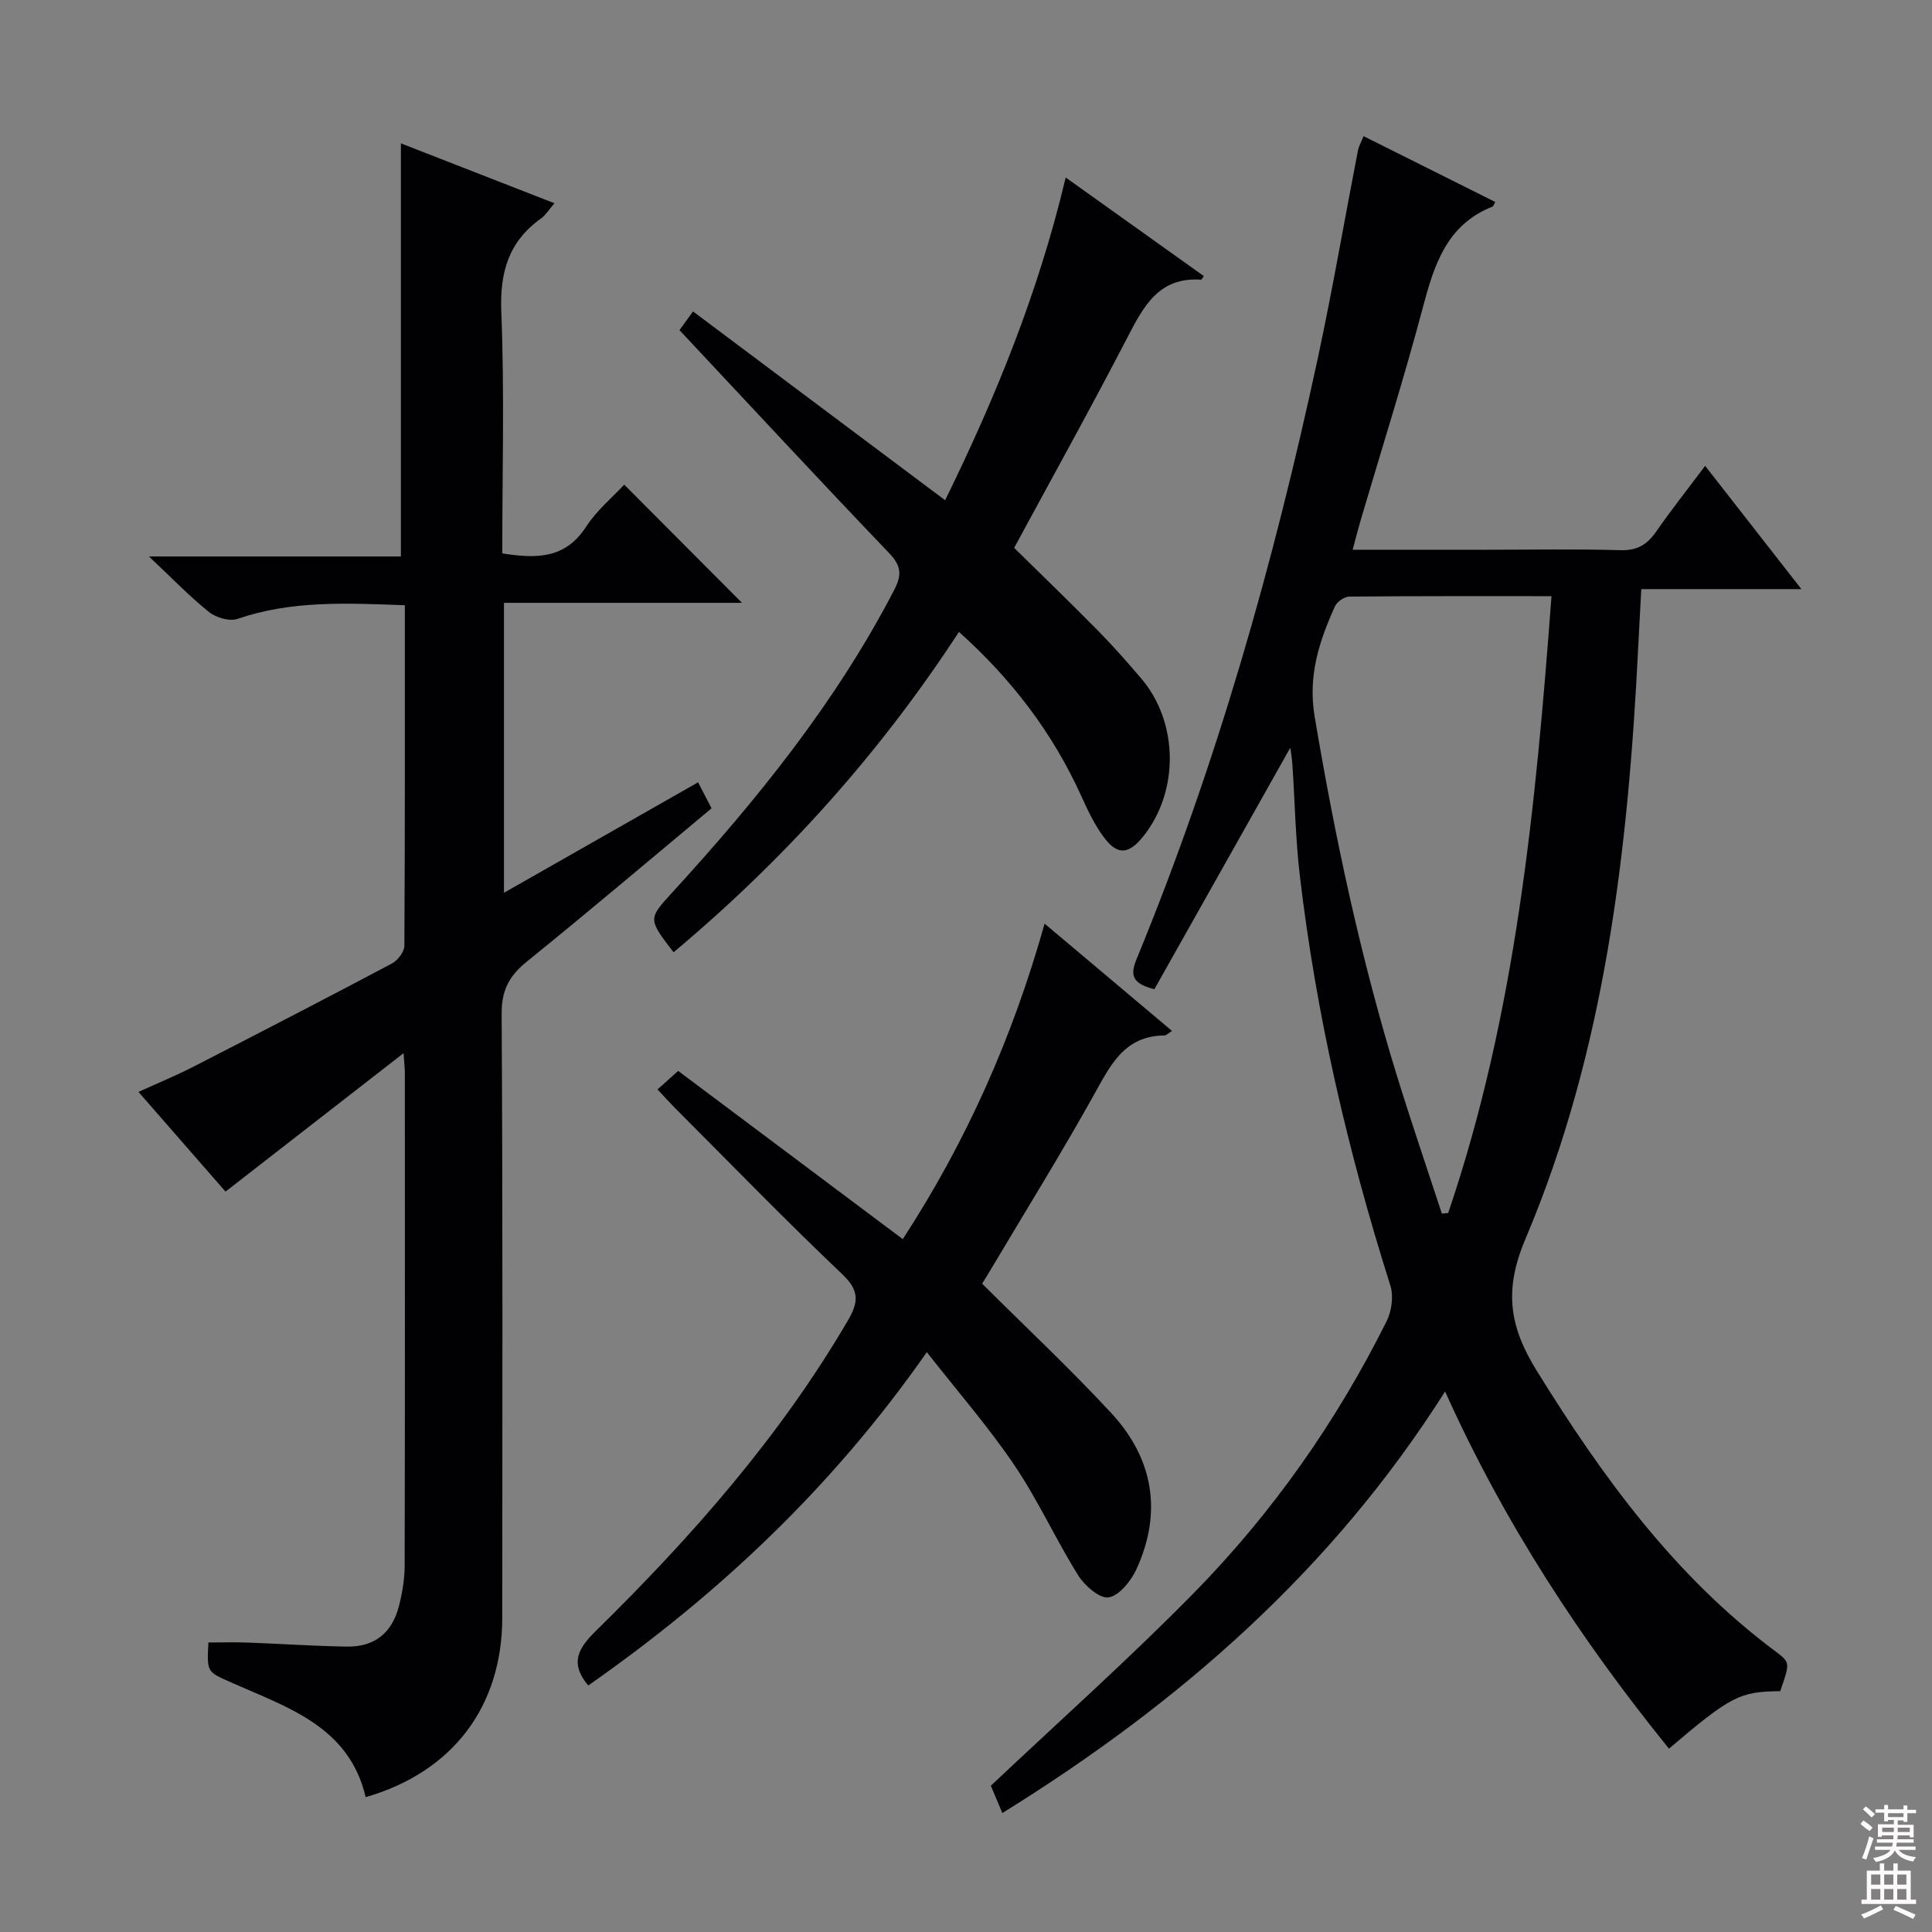 <svg enable-background="new 0 0 400 400" viewBox="0 0 400 400" xmlns="http://www.w3.org/2000/svg"><rect x="0" y="0" width="400" height="400" fill="#808080" stroke="none"/><g fill="#010103"><path d="m368.57 350.14c-8.4.08-10.19.99-23.03 11.9-18.22-22.53-34.02-46.54-46.35-73.95-23.43 37-54.95 64.51-91.66 87.28-1-2.36-1.86-4.42-2.39-5.65 14.29-13.5 28.59-26.23 41.97-39.85 16.29-16.58 29.59-35.5 39.98-56.34 1.05-2.1 1.46-5.19.77-7.37-8.79-27.75-15.36-55.99-18.75-84.92-.89-7.58-1.02-15.26-1.53-22.89-.08-1.27-.3-2.53-.43-3.55-9.43 16.75-18.84 33.47-28.15 50.01-4.75-1.21-5.02-3-3.64-6.35 16.54-40.17 28.33-81.81 37.46-124.21 3.07-14.27 5.53-28.68 8.31-43.01.18-.95.7-1.83 1.18-3.05 9.21 4.6 18.23 9.11 27.27 13.63-.39.68-.43.9-.55.94-9.5 3.76-12.09 12.03-14.45 20.92-3.91 14.75-8.54 29.31-12.85 43.96-.55 1.87-1.02 3.76-1.68 6.18h27.44c9.33 0 18.67-.18 27.99.09 3.45.1 5.52-1.13 7.39-3.82 3.1-4.47 6.49-8.74 10.16-13.64 6.71 8.59 12.99 16.63 19.93 25.52-11.59 0-22.14 0-33.15 0-.23 4.29-.44 8.09-.63 11.88-2.07 41.99-6.82 83.61-23.36 122.67-4.5 10.62-3.31 18.14 2.34 27.27 13.59 21.95 28.55 42.56 49.51 58.17 3.02 2.25 2.91 2.39.9 8.18zm-70.05-98.88c.44-.04.87-.08 1.31-.12 14.02-41.24 18.13-84.13 21.39-127.71-14.56 0-28.21-.04-41.85.09-1.02.01-2.54 1.04-2.97 1.99-3.28 7.25-5.64 14.4-4.21 22.89 4.22 25.08 9.51 49.87 16.98 74.17 2.96 9.6 6.22 19.12 9.35 28.69z"/><path d="m83.82 125.31c-12.1-.45-23.5-1.01-34.64 2.82-1.65.57-4.44-.24-5.9-1.41-4-3.2-7.57-6.93-12.44-11.51h52.16c0-28.71 0-56.91 0-85.53 10.19 3.97 20.77 8.1 31.79 12.4-1.14 1.31-1.8 2.45-2.79 3.16-6.71 4.8-8.54 11.13-8.21 19.35.67 16.6.2 33.25.2 49.98 7.01 1.12 13.02 1.17 17.34-5.49 2.22-3.43 5.52-6.16 7.91-8.74 8.26 8.28 16.43 16.48 24.38 24.47-15.6 0-32.27 0-49.28 0v60.03c13.47-7.66 26.69-15.19 40.19-22.87.94 1.82 1.82 3.51 2.79 5.38-12.85 10.71-25.41 21.36-38.21 31.71-3.65 2.95-5.28 5.91-5.25 10.83.24 41.66.15 83.33.13 124.99-.01 18.48-10.29 32.01-28.28 37.2-3.42-14.62-16.13-18.54-27.69-23.68-5.11-2.27-5.22-2.03-4.87-8.34 2.71 0 5.47-.08 8.22.02 6.81.25 13.62.72 20.44.83 5.73.09 9.37-2.81 10.8-8.44.69-2.72 1.17-5.57 1.17-8.36.08-34 .05-67.99.04-101.99 0-.93-.12-1.86-.27-4.07-12.69 9.85-24.55 19.08-36.86 28.66-5.85-6.7-11.71-13.42-18.02-20.64 3.96-1.81 7.71-3.35 11.31-5.19 13.76-7.05 27.5-14.16 41.17-21.4 1.2-.64 2.56-2.41 2.57-3.66.14-23.31.1-46.63.1-70.51z"/><path d="m242.65 213.44c-.76.47-1.16.93-1.57.94-8.48.08-11.3 6.42-14.76 12.6-6.65 11.9-13.83 23.49-20.8 35.21-.83 1.4-1.69 2.79-2.18 3.58 9.13 9.1 18.23 17.61 26.68 26.73 8.73 9.4 10.69 20.49 5.3 32.32-1.12 2.45-3.52 5.48-5.76 5.9-1.81.34-4.99-2.41-6.33-4.56-4.66-7.46-8.31-15.56-13.23-22.83-5.36-7.93-11.7-15.2-18.11-23.38-19.64 28.11-43.28 50.26-70.1 69.01-3.94-4.68-2.03-7.76 1.65-11.37 19.76-19.41 38-40.09 52.08-64.15 2.26-3.85 2.45-6.22-1.14-9.63-11.71-11.12-22.97-22.73-34.39-34.17-1.16-1.16-2.26-2.38-3.86-4.08 1.48-1.32 2.78-2.49 4.28-3.84 15.46 11.58 30.75 23.03 46.5 34.83 13.18-20.24 22.75-41.77 29.36-65.32 9.02 7.58 17.62 14.83 26.38 22.21z"/><path d="m140.68 68.35c1.02-1.41 1.78-2.47 2.8-3.87 17.33 12.98 34.48 25.82 52.2 39.09 10.51-21.43 19.32-43.05 24.96-66.82 9.86 7.04 19.23 13.72 28.6 20.41-.38.53-.48.75-.55.75-8.75-.62-11.93 5.5-15.3 12.01-7.49 14.46-15.41 28.7-23.42 43.51 5.77 5.68 11.61 11.3 17.3 17.08 3.15 3.2 6.13 6.58 9.04 10 7.73 9.09 7.84 23.44.32 32.74-2.93 3.62-5.24 3.87-8.01.2-1.98-2.61-3.41-5.68-4.77-8.68-5.93-13.07-14.41-24.18-25.31-33.94-16.49 25.3-36.23 47.19-59.09 66.33-5.3-6.92-5.28-6.9-.24-12.41 17.57-19.21 33.86-39.34 45.92-62.6 1.62-3.13 1.49-4.99-1.05-7.64-14.5-15.15-28.75-30.53-43.4-46.16z"/></g><path d="m385.2 377.6.6-.7c.6.4 1.3.9 1.9 1.5l-.6.7c-.8-.5-1.4-1-1.9-1.5zm.3 7.1c.6-1.4 1.1-2.9 1.5-4.5.3.1.6.3.9.4-.5 1.4-1 2.9-1.5 4.4zm.2-10.1.6-.6c.7.5 1.3 1.1 1.9 1.6l-.7.7c-.6-.6-1.2-1.2-1.8-1.7zm8.4-.8h.8v.9h1.8v.7h-1.8v1.8h-.8v-.3h-1.2v.9h3.3v2.6h-.8v-.4h-2.5c0 .3 0 .6-.1.8h3.4v.7h-3.5c0 .3-.1.6-.1.8h4v.7h-3.5c.7.9 1.9 1.3 3.6 1.5-.2.2-.4.5-.6.9-1.9-.3-3.2-1.1-3.8-2.3-.5 1.1-1.8 2-3.9 2.4-.2-.3-.4-.5-.6-.8 1.9-.4 3.1-.9 3.6-1.7h-3.2v-.7h3.5c.1-.2.1-.5.2-.8h-3.3v-.7h3.4c0-.2 0-.5 0-.8h-2.4v.3h-.8v-2.6h3.3v-.9h-1.2v.3h-.8v-1.8h-1.8v-.7h1.8v-.9h.8v.9h3.2zm-4.4 5.5h2.4c0-.3 0-.6 0-.9h-2.4zm1.2-3.1h3.2v-.8h-3.2zm4.4 2.2h-2.4v.9h2.5v-.9z" fill="#fcfafa"/><path d="m389.2 385.8h.9v1.5h1.9v-1.5h.9v1.5h2.7v6h1.1v.9h-11.3v-.9h1.1v-6h2.7zm.2 8.7.5.8c-1.2.6-2.5 1.3-4 1.9-.2-.3-.3-.6-.6-.8 1.6-.6 3-1.3 4.1-1.9zm-2-4.3h1.9v-2.1h-1.9zm0 3.1h1.9v-2.2h-1.9zm2.7-3.1h1.9v-2.1h-1.9zm0 3.1h1.9v-2.2h-1.9zm2.4 1.3c1.4.6 2.7 1.2 4.1 1.8l-.5.9c-1.5-.7-2.8-1.4-4.1-1.9zm2.2-6.5h-1.9v2.1h1.9zm-1.9 5.2h1.9v-2.2h-1.9z" fill="#fcfafa"/></svg>